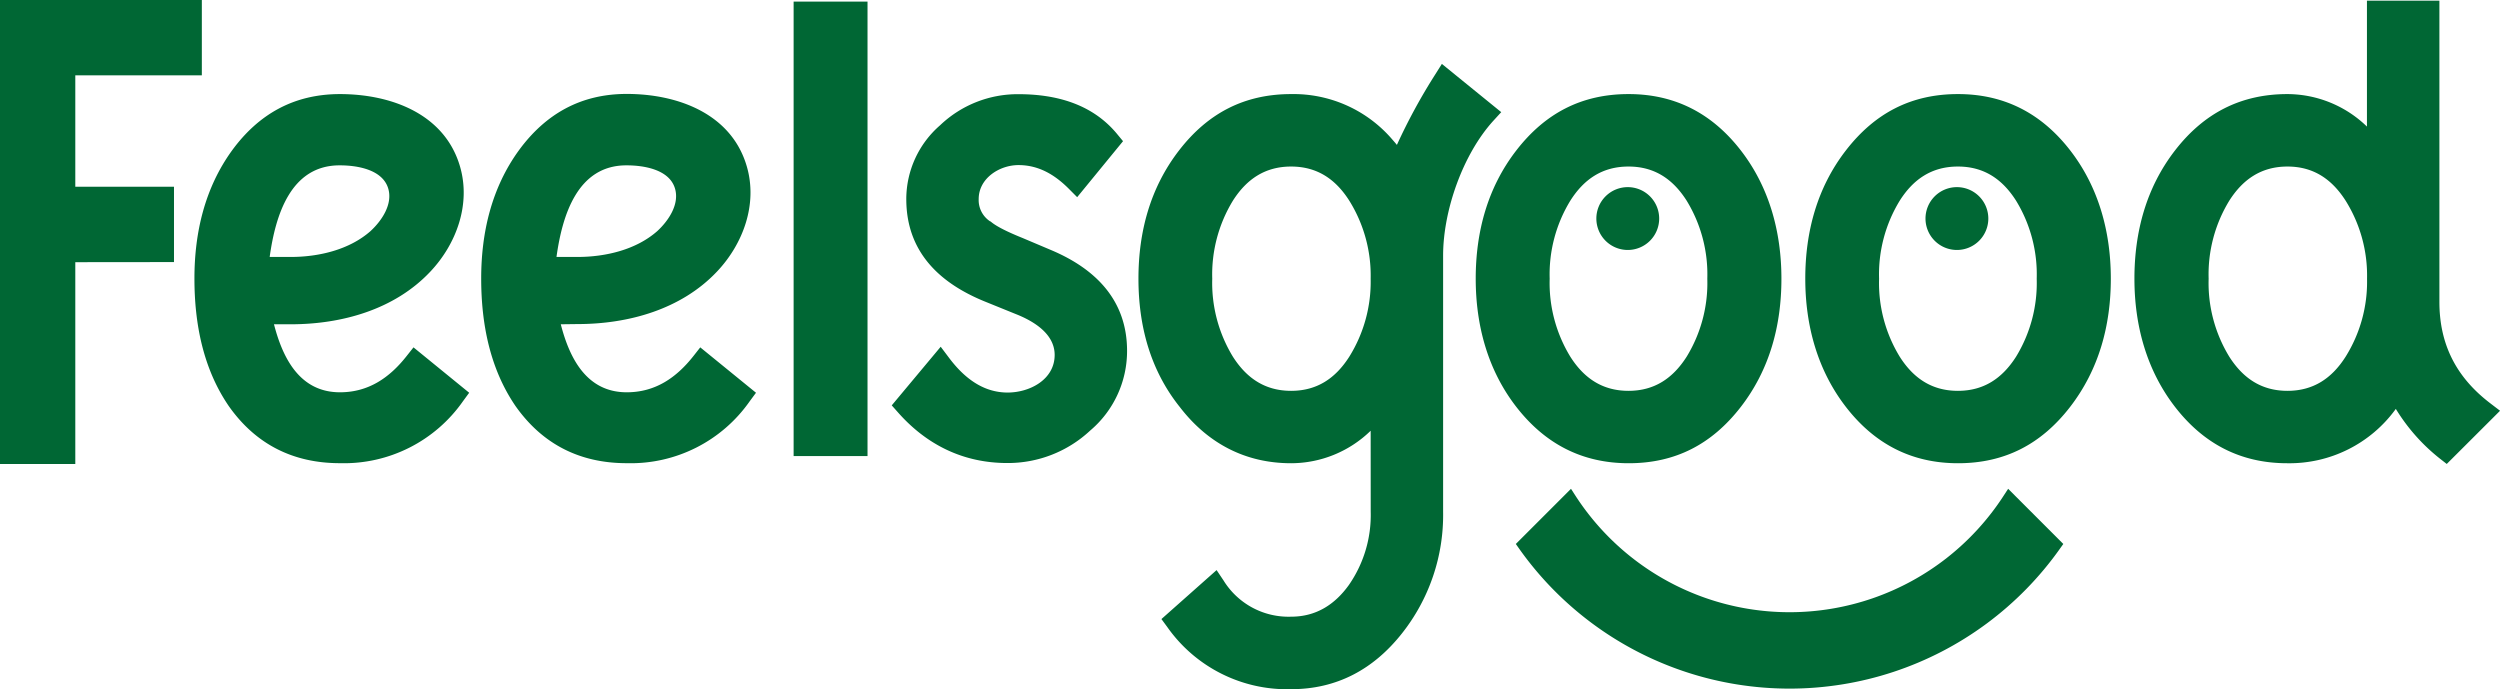 <svg xmlns="http://www.w3.org/2000/svg" viewBox="0 0 483.07 133.17"><defs><style>.cls-1{fill:#006734;fill-rule:evenodd;}</style></defs><g id="Layer_2" data-name="Layer 2"><g id="Layer_1-2" data-name="Layer 1"><path class="cls-1" d="M442,32.18c-5,0-8.58,2.42-11.23,6.58a27.28,27.28,0,0,0-4,15.09,27.3,27.3,0,0,0,4,15.09c2.65,4.15,6.21,6.58,11.23,6.58s8.59-2.43,11.23-6.58a27.3,27.3,0,0,0,4.15-15.09,27.28,27.28,0,0,0-4.15-15.09C450.57,34.6,447,32.18,442,32.18M363.09,53.85a27.3,27.3,0,0,0,4,15.09c2.64,4.15,6.21,6.58,11.23,6.58s8.58-2.43,11.23-6.58a27.3,27.3,0,0,0,4-15.09,27.28,27.28,0,0,0-4-15.09c-2.65-4.16-6.21-6.58-11.23-6.58s-8.59,2.42-11.23,6.58A27.28,27.28,0,0,0,363.09,53.85Zm-63.65,0a27.3,27.3,0,0,0,4,15.09c2.64,4.15,6.21,6.58,11.23,6.58s8.58-2.43,11.23-6.58a27.3,27.3,0,0,0,4-15.09,27.28,27.28,0,0,0-4-15.09c-2.65-4.16-6.21-6.58-11.23-6.58s-8.59,2.42-11.23,6.58A27.28,27.28,0,0,0,299.44,53.85Zm-34.59,0a27.35,27.35,0,0,0-4.14-15.09c-2.65-4.16-6.22-6.58-11.23-6.58s-8.59,2.42-11.24,6.58a27.36,27.36,0,0,0-4,15.09,27.38,27.38,0,0,0,4,15.09c2.65,4.15,6.22,6.58,11.24,6.58s8.58-2.43,11.23-6.58A27.37,27.37,0,0,0,264.85,53.85Zm-157.32-4.2h4.06c5.39,0,11.3-1.37,15.42-5,2.17-2,4.35-5.22,3.4-8.28-1.13-3.66-6.07-4.42-9.31-4.42C111.57,31.9,108.64,41.62,107.53,49.65Zm-55.42,0h4.07c5.39,0,11.3-1.37,15.42-5,2.17-2,4.35-5.22,3.4-8.28-1.14-3.66-6.07-4.42-9.31-4.42C56.15,31.9,53.22,41.62,52.11,49.65ZM457.36,24.46V.13h14V58.32c0,8.25,3.27,14.59,9.81,19.59l1.91,1.46L472.78,89.65l-1.46-1.14a36.38,36.38,0,0,1-8.38-9.5,25.36,25.36,0,0,1-21,10.5c-9,0-16.16-3.77-21.66-10.88s-7.85-15.75-7.85-24.78,2.27-17.58,7.85-24.79S433,18.18,442,18.18A22.15,22.15,0,0,1,457.36,24.46Zm-79-6.28c9,0,16.16,3.78,21.66,10.88s7.85,15.75,7.85,24.79S405.57,71.42,400,78.63s-12.63,10.88-21.66,10.88-16.16-3.77-21.66-10.88-7.85-15.75-7.85-24.78,2.27-17.58,7.85-24.79S369.3,18.18,378.33,18.18Zm-63.65,0c9,0,16.16,3.78,21.66,10.88s7.85,15.75,7.85,24.79-2.27,17.57-7.85,24.78-12.63,10.88-21.66,10.88S298.52,85.74,293,78.63s-7.85-15.75-7.85-24.78,2.27-17.58,7.85-24.79S305.65,18.18,314.68,18.18ZM264.85,83.23a22.08,22.08,0,0,1-15.37,6.28c-8.89,0-16.13-3.87-21.5-10.85-5.73-7.16-8-15.73-8-24.81s2.28-17.58,7.85-24.79,12.63-10.88,21.67-10.88A25.14,25.14,0,0,1,269.07,27c.29.33.58.66.85,1a112,112,0,0,1,7.43-13.65l1.26-2,11.47,9.32-1.5,1.64c-5.91,6.49-9.73,17.36-9.73,26.07V98.9a36.84,36.84,0,0,1-8,23.55c-5.45,6.87-12.53,10.72-21.36,10.72a28.3,28.3,0,0,1-23.93-12l-1.14-1.55,10.66-9.46,1.34,2a14.75,14.75,0,0,0,13.07,7c4.76,0,8.4-2.29,11.15-6.12a23.71,23.71,0,0,0,4.22-14.16ZM196.29,60.69l-5.87-2.38c-9-3.63-15.3-9.73-15.3-19.85a18.91,18.91,0,0,1,6.54-14.26,21.71,21.71,0,0,1,15.14-6c7.33,0,14.33,1.92,19.11,7.76L217,27.28,208.14,38.1l-1.64-1.65c-2.71-2.7-5.8-4.55-9.7-4.55-3.69,0-7.69,2.56-7.69,6.56a4.92,4.92,0,0,0,2.22,4.32l.07,0,.07.06C192.79,44,196,45.35,197.62,46l5.6,2.37c8.58,3.65,14.56,9.72,14.56,19.42a20.11,20.11,0,0,1-7.13,15.41,23.29,23.29,0,0,1-16,6.27c-8.47,0-15.56-3.47-21.15-9.8l-1.19-1.34L181.77,67l1.61,2.14c2.81,3.74,6.46,6.71,11.32,6.71,4.27,0,9.09-2.5,9.09-7.27C203.79,64.44,199.61,62,196.29,60.69ZM167.63.31V88.12H153.35V.31ZM108.36,62.66c1.69,6.58,5,13.14,12.74,13.14,5.5,0,9.57-2.79,12.89-7l1.32-1.68,10.77,8.77-1.19,1.61a28.07,28.07,0,0,1-23.79,12c-9,0-16.23-3.61-21.46-11-5-7.28-6.66-16-6.66-24.68,0-8.88,2-17.48,7.26-24.74,5.18-7.09,12-10.93,20.86-10.93,9.76,0,20.22,3.75,23.2,14,2.13,7.3-.7,15-5.79,20.36-6.92,7.3-17.11,10.11-26.92,10.11Zm-93.81-12v39H0V0H39V14.55H14.55V36.08H33.62V50.64Zm38.39,12c1.7,6.58,5,13.14,12.75,13.14,5.49,0,9.57-2.79,12.88-7l1.33-1.68,10.76,8.77-1.18,1.61a28.07,28.07,0,0,1-23.79,12c-9,0-16.24-3.61-21.46-11-5-7.28-6.66-16-6.66-24.68,0-8.88,2-17.48,7.26-24.74C50,22,56.85,18.18,65.69,18.18c9.76,0,20.22,3.75,23.2,14,2.12,7.3-.7,15-5.79,20.36C76.18,59.85,66,62.66,56.18,62.66Z"/><path class="cls-1" d="M304.41,95.77a49.27,49.27,0,0,0,82.76,0l.86-1.32,10.66,10.66-.63.88a64,64,0,0,1-104.54,0l-.62-.88,10.66-10.66Z"/><path class="cls-1" d="M314.53,36.16a6.07,6.07,0,1,1-6.07,6.07,6.07,6.07,0,0,1,6.07-6.07"/><path class="cls-1" d="M378.13,36.16a6.07,6.07,0,1,1-6.07,6.07,6.07,6.07,0,0,1,6.07-6.07"/></g></g></svg>
